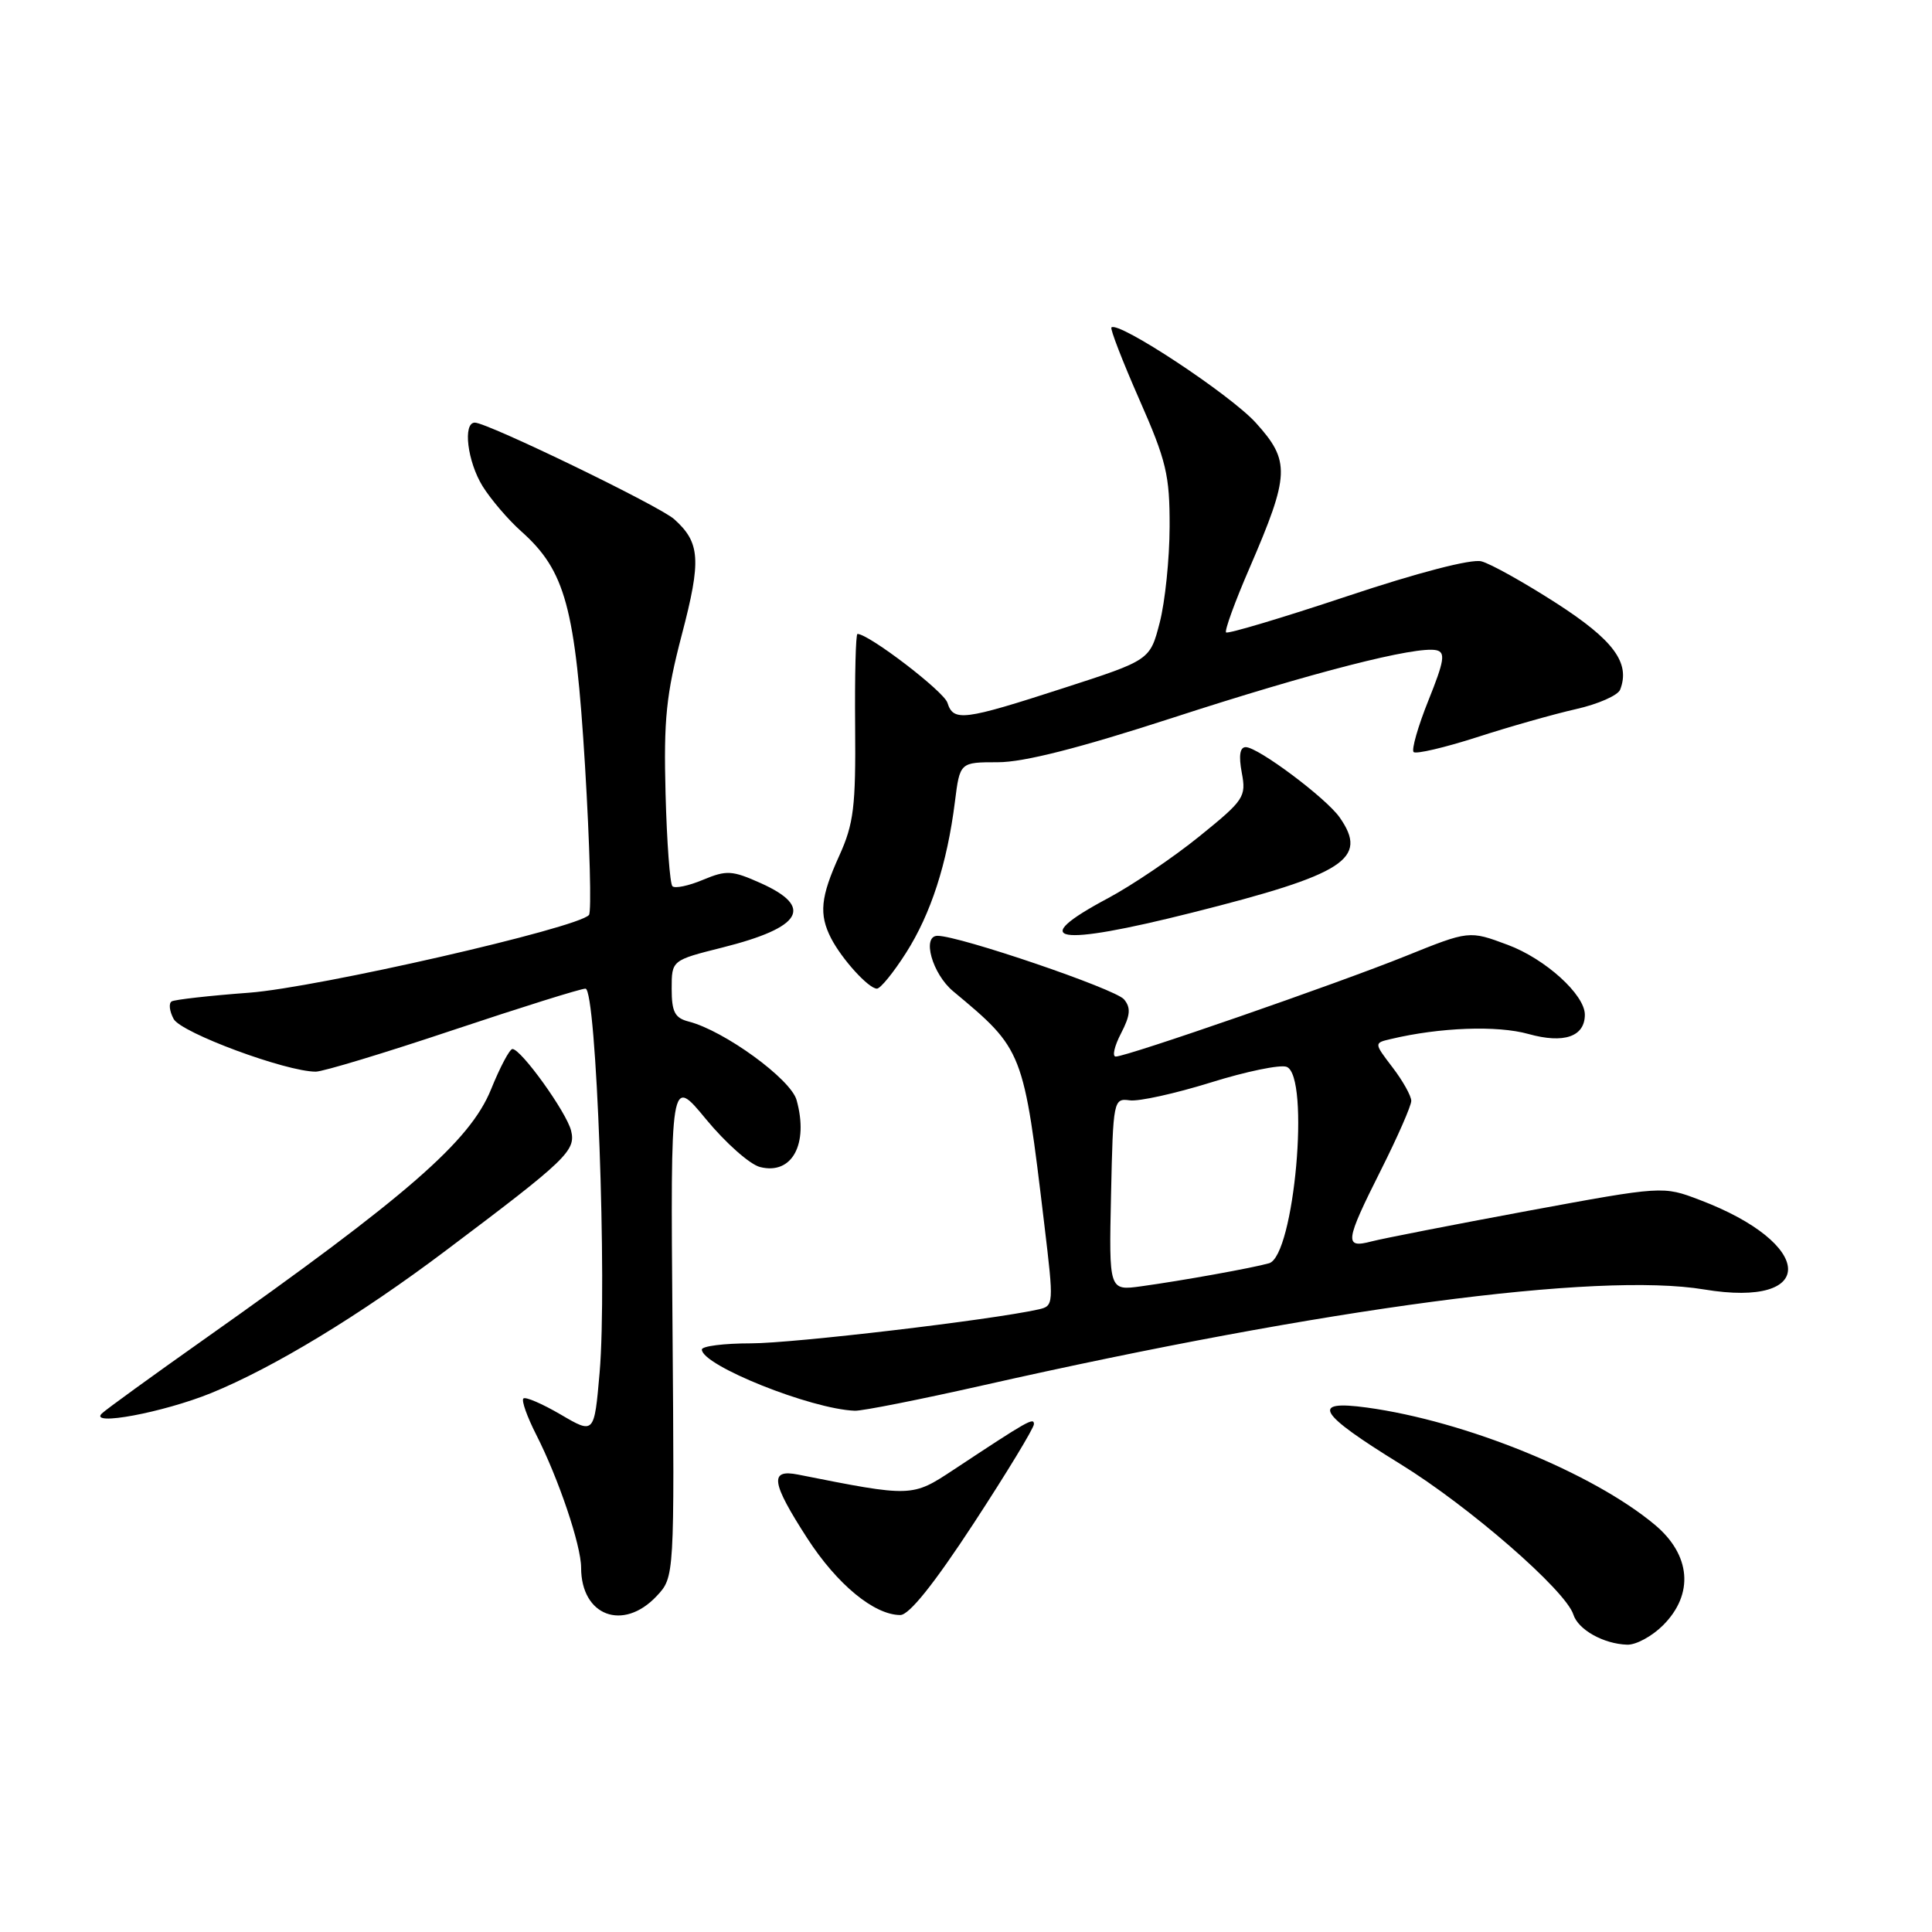 <?xml version="1.0" encoding="UTF-8" standalone="no"?>
<!DOCTYPE svg PUBLIC "-//W3C//DTD SVG 1.1//EN" "http://www.w3.org/Graphics/SVG/1.1/DTD/svg11.dtd" >
<svg xmlns="http://www.w3.org/2000/svg" xmlns:xlink="http://www.w3.org/1999/xlink" version="1.1" viewBox="0 0 256 256">
 <g >
 <path fill="currentColor"
d=" M 220.36 215.36 C 224.49 211.23 224.06 206.03 219.25 202.02 C 211.00 195.14 194.18 188.30 181.13 186.51 C 173.56 185.48 174.60 187.24 185.55 193.99 C 194.65 199.59 207.47 210.74 208.48 213.94 C 209.12 215.95 212.48 217.83 215.61 217.93 C 216.78 217.97 218.91 216.81 220.36 215.36 Z  M 87.01 211.49 C 89.37 208.97 89.37 208.97 89.11 175.77 C 88.84 142.58 88.84 142.58 93.55 148.30 C 96.15 151.45 99.37 154.31 100.72 154.64 C 104.95 155.71 107.18 151.60 105.55 145.76 C 104.78 142.98 95.95 136.56 91.25 135.36 C 89.42 134.89 89.00 134.09 89.00 131.01 C 89.00 127.24 89.00 127.24 95.73 125.55 C 106.28 122.90 107.89 120.20 100.80 117.02 C 97.00 115.32 96.27 115.28 93.15 116.58 C 91.25 117.38 89.42 117.76 89.10 117.43 C 88.77 117.11 88.36 111.59 88.19 105.17 C 87.93 95.32 88.27 92.03 90.35 84.08 C 92.94 74.21 92.79 71.90 89.34 68.80 C 87.40 67.05 64.58 56.00 62.92 56.00 C 61.30 56.00 61.93 61.16 63.95 64.43 C 65.03 66.16 67.32 68.85 69.05 70.39 C 74.92 75.62 76.23 80.45 77.52 101.50 C 78.15 111.95 78.39 120.83 78.04 121.24 C 76.58 122.97 42.02 130.87 33.00 131.54 C 27.77 131.93 23.16 132.45 22.75 132.69 C 22.33 132.93 22.45 133.98 23.01 135.02 C 23.99 136.85 37.89 142.00 41.84 142.00 C 42.79 142.00 50.96 139.53 60.00 136.50 C 69.04 133.48 76.95 131.00 77.58 131.00 C 79.03 131.00 80.47 170.18 79.45 181.90 C 78.74 190.04 78.74 190.04 74.29 187.43 C 71.84 186.00 69.62 185.04 69.35 185.31 C 69.08 185.59 69.85 187.74 71.05 190.10 C 74.00 195.89 77.00 204.76 77.00 207.72 C 77.00 214.12 82.57 216.21 87.01 211.49 Z  M 129.04 201.82 C 133.42 195.12 137.00 189.22 137.00 188.71 C 137.00 187.78 136.26 188.20 126.37 194.74 C 120.84 198.39 120.85 198.39 105.75 195.39 C 101.92 194.63 102.18 196.42 106.98 203.85 C 110.92 209.94 115.83 213.99 119.29 214.00 C 120.47 214.00 123.76 209.89 129.04 201.82 Z  M 27.95 184.60 C 36.23 181.23 47.70 174.28 59.08 165.70 C 75.14 153.62 76.33 152.47 75.67 149.81 C 75.05 147.35 69.05 139.00 67.90 139.00 C 67.53 139.00 66.25 141.41 65.06 144.36 C 62.27 151.22 53.98 158.45 27.00 177.50 C 20.12 182.36 14.05 186.76 13.50 187.29 C 11.71 189.02 21.61 187.17 27.95 184.60 Z  M 130.27 183.56 C 175.69 173.31 211.71 168.52 225.81 170.86 C 240.93 173.37 240.52 164.80 225.23 159.00 C 220.35 157.14 220.35 157.14 202.42 160.45 C 192.57 162.28 183.26 164.10 181.75 164.49 C 178.08 165.46 178.20 164.55 183.00 155.00 C 185.20 150.62 187.00 146.51 187.00 145.87 C 187.00 145.22 185.89 143.23 184.53 141.45 C 182.05 138.20 182.05 138.20 184.28 137.68 C 190.78 136.13 198.41 135.85 202.53 137.01 C 207.22 138.32 210.00 137.37 210.00 134.45 C 210.00 131.80 204.76 127.05 199.79 125.20 C 194.67 123.29 194.67 123.29 186.24 126.69 C 177.19 130.34 149.32 140.00 147.84 140.00 C 147.35 140.00 147.66 138.62 148.54 136.93 C 149.78 134.53 149.87 133.54 148.94 132.42 C 147.79 131.04 127.14 124.00 124.23 124.00 C 122.12 124.00 123.53 129.04 126.29 131.34 C 135.61 139.11 135.61 139.12 138.38 162.27 C 139.65 172.89 139.64 173.05 137.58 173.51 C 131.30 174.91 105.09 178.00 99.51 178.00 C 95.93 178.00 93.00 178.37 93.00 178.82 C 93.00 180.92 107.47 186.72 113.27 186.93 C 114.24 186.97 121.89 185.45 130.27 183.56 Z  M 120.06 126.25 C 123.35 121.08 125.50 114.44 126.53 106.25 C 127.19 101.00 127.19 101.00 132.23 101.00 C 135.67 101.00 143.04 99.12 155.39 95.11 C 173.84 89.11 187.69 85.56 190.34 86.16 C 191.56 86.44 191.37 87.59 189.28 92.79 C 187.89 96.25 187.01 99.34 187.31 99.65 C 187.62 99.95 191.39 99.07 195.69 97.69 C 199.98 96.30 205.90 94.62 208.83 93.96 C 211.76 93.30 214.39 92.14 214.68 91.38 C 216.05 87.83 213.82 84.82 206.22 79.92 C 201.97 77.19 197.51 74.69 196.29 74.38 C 194.97 74.03 187.85 75.88 178.48 79.01 C 169.90 81.87 162.69 84.02 162.46 83.80 C 162.24 83.57 163.64 79.71 165.59 75.22 C 170.91 62.89 170.99 61.10 166.41 56.03 C 163.04 52.30 148.18 42.49 147.27 43.39 C 147.08 43.58 148.74 47.87 150.96 52.92 C 154.55 61.06 155.00 62.95 154.98 69.79 C 154.97 74.03 154.38 79.74 153.67 82.49 C 152.38 87.47 152.38 87.47 140.94 91.17 C 127.64 95.48 126.34 95.64 125.54 93.12 C 125.06 91.60 115.12 84.00 113.62 84.00 C 113.39 84.00 113.25 89.51 113.31 96.25 C 113.40 106.89 113.13 109.14 111.21 113.38 C 108.72 118.87 108.50 121.15 110.12 124.32 C 111.56 127.11 115.10 131.00 116.20 131.00 C 116.66 131.00 118.40 128.86 120.06 126.25 Z  M 157.96 120.93 C 178.23 115.83 181.36 113.81 177.51 108.31 C 175.71 105.74 166.70 99.00 165.07 99.00 C 164.29 99.00 164.12 100.12 164.54 102.38 C 165.15 105.59 164.86 106.02 158.90 110.84 C 155.45 113.63 150.01 117.31 146.81 119.02 C 135.96 124.80 139.89 125.48 157.96 120.93 Z  M 147.22 158.27 C 147.49 145.78 147.55 145.51 149.69 145.80 C 150.89 145.97 155.72 144.90 160.42 143.44 C 165.12 141.97 169.65 141.04 170.48 141.36 C 173.63 142.56 171.50 166.45 168.15 167.39 C 165.98 168.01 156.60 169.70 151.22 170.44 C 146.94 171.03 146.94 171.03 147.22 158.27 Z "/>
</g>
</svg>